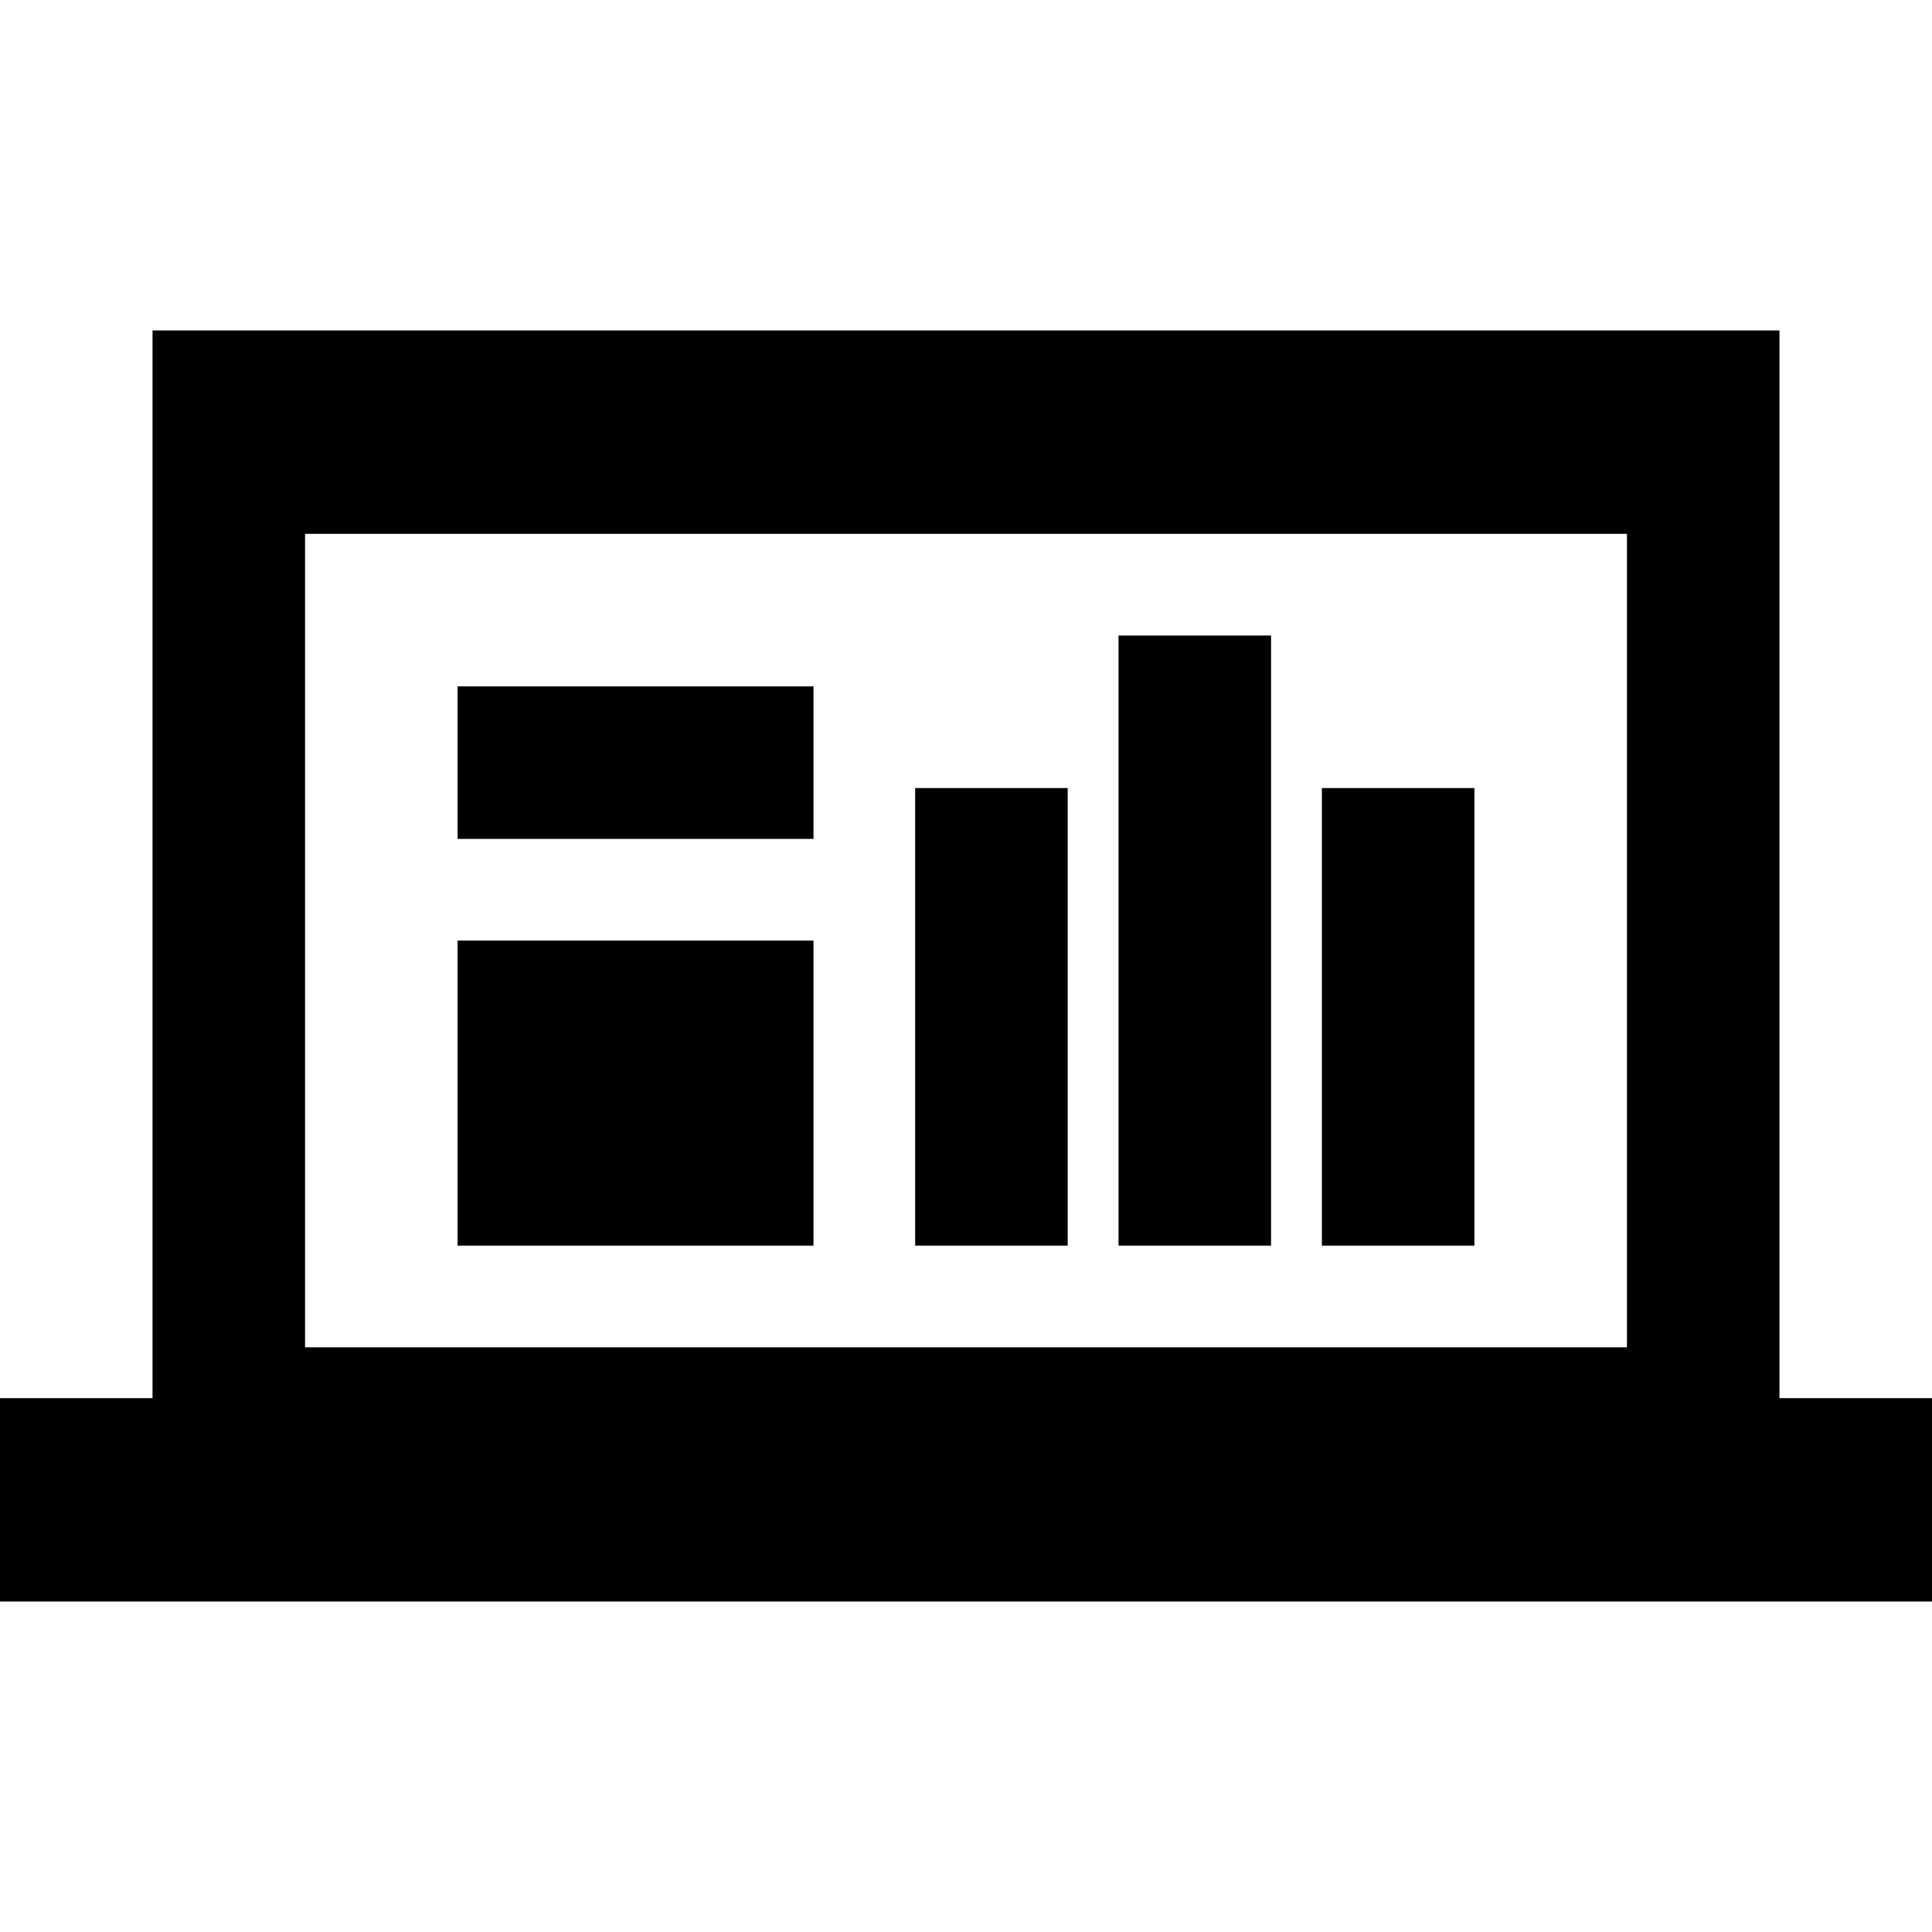 <?xml version="1.0" encoding="iso-8859-1"?>
<!-- Generator: Adobe Illustrator 19.0.0, SVG Export Plug-In . SVG Version: 6.00 Build 0)  -->
<svg version="1.1" id="Layer_1" xmlns="http://www.w3.org/2000/svg" xmlns:xlink="http://www.w3.org/1999/xlink" x="0px" y="0px"
	 viewBox="0 0 512 512" style="enable-background:new 0 0 512 512;" xml:space="preserve">
<g>
	<g>
		<path d="M471.579,370.526V87.579H40.421v282.947H0v53.895h512v-53.895H471.579z M431.158,357.053H80.842V141.474h350.316V357.053z
			"/>
	</g>
</g>
<g>
	<g>
		<rect x="242.526" y="208.842" width="40.421" height="121.263"/>
	</g>
</g>
<g>
	<g>
		<rect x="350.316" y="208.842" width="40.421" height="121.263"/>
	</g>
</g>
<g>
	<g>
		<rect x="296.421" y="168.421" width="40.421" height="161.684"/>
	</g>
</g>
<g>
	<g>
		<rect x="121.263" y="249.263" width="94.316" height="80.842"/>
	</g>
</g>
<g>
	<g>
		<rect x="121.263" y="181.895" width="94.316" height="40.421"/>
	</g>
</g>
<g>
</g>
<g>
</g>
<g>
</g>
<g>
</g>
<g>
</g>
<g>
</g>
<g>
</g>
<g>
</g>
<g>
</g>
<g>
</g>
<g>
</g>
<g>
</g>
<g>
</g>
<g>
</g>
<g>
</g>
</svg>

